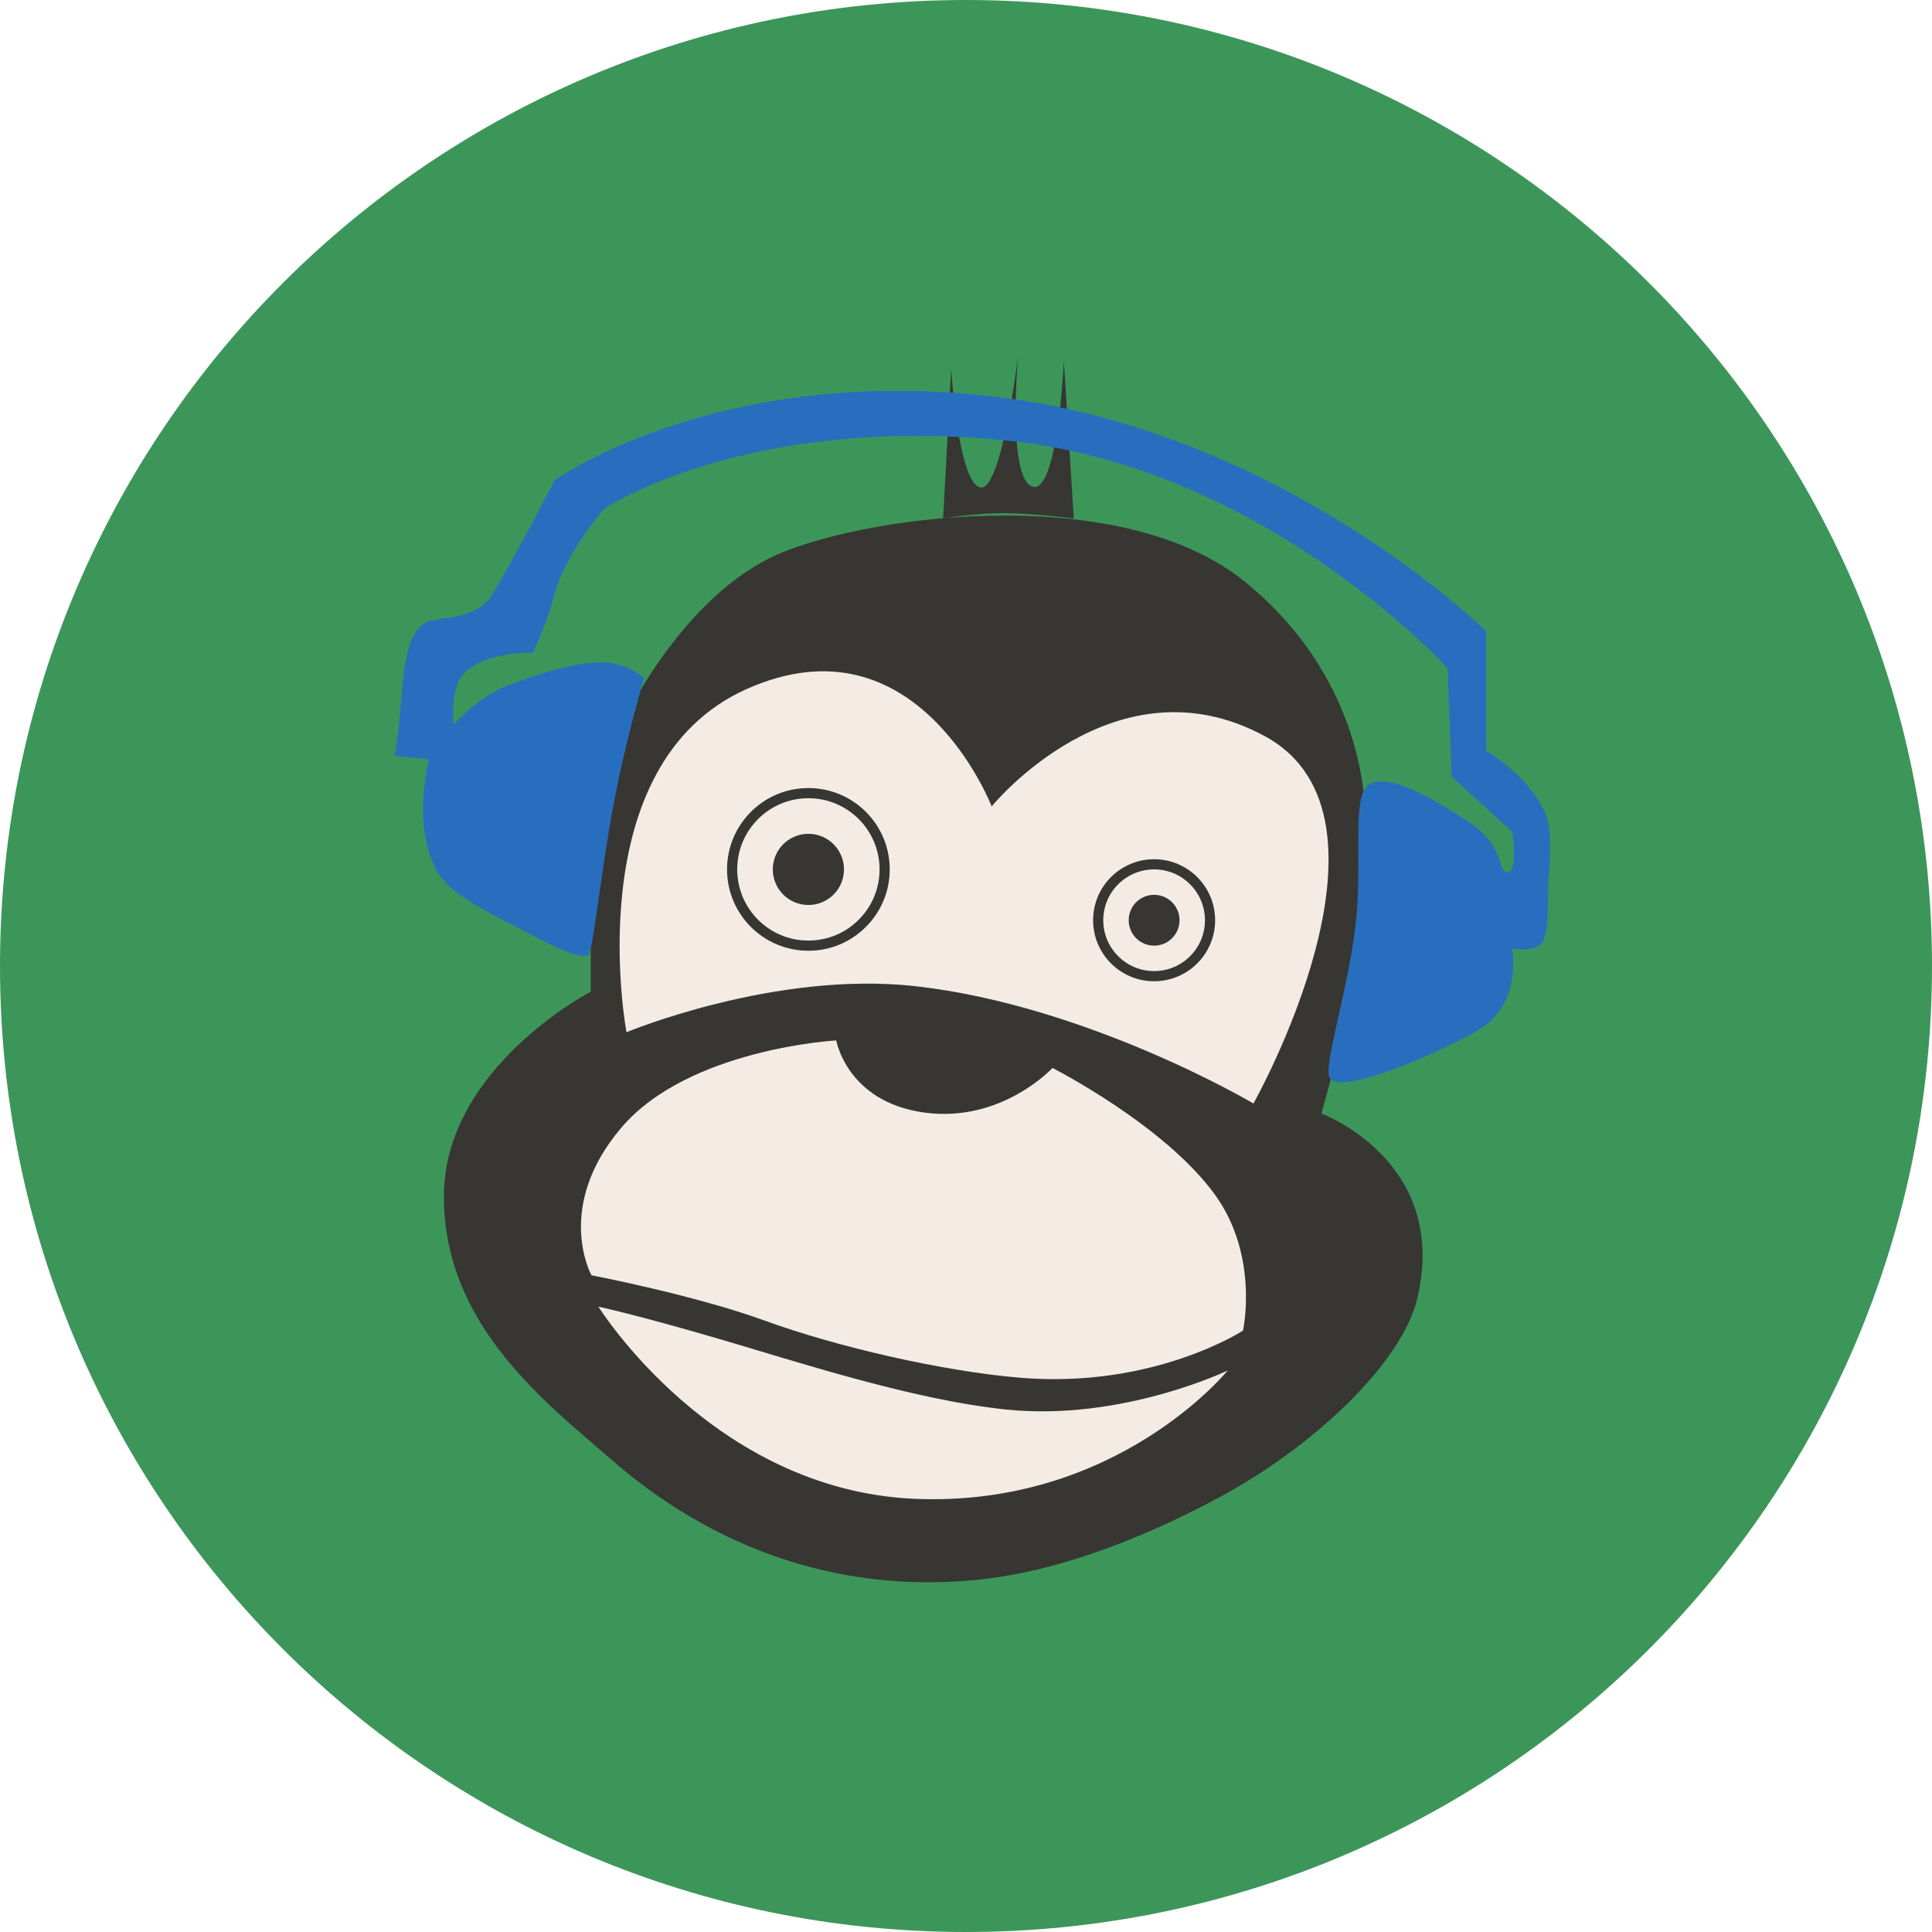 <?xml version="1.0" encoding="UTF-8" standalone="no"?>
<svg width="190px" height="190px" viewBox="0 0 190 190" version="1.1" xmlns="http://www.w3.org/2000/svg" xmlns:xlink="http://www.w3.org/1999/xlink" xmlns:sketch="http://www.bohemiancoding.com/sketch/ns">
    <title>designemceeicon</title>
    <description>Created with Sketch (http://www.bohemiancoding.com/sketch)</description>
    <defs></defs>
    <g id="Page 1" stroke="none" stroke-width="1" fill="none" fill-rule="evenodd">
        <path d="M95,190 C147.467,190 190,147.467 190,95 C190,42.533 147.467,0 95,0 C42.533,0 0,42.533 0,95 C0,147.467 42.533,190 95,190 Z M95,190" id="Oval 5" fill="#3C965A"></path>
        <g id="Group copy" transform="translate(38, 34)">
            <path d="M20.093,63.532 C20.093,63.532 5.655,70.999 5.655,83.675 C5.655,96.352 15.723,103.956 22.057,109.485 C36.837,122.386 51.654,121.815 56.752,121.481 C67.008,120.808 77.14,115.829 82.077,113.16 C91.161,108.249 99.915,100.054 101.406,93.6 C104.515,80.145 91.962,75.513 91.962,75.513 L95.198,63.532 C95.198,63.532 104.554,61.738 104.319,54.675 C104.084,47.612 96.254,46.861 96.254,46.861 C96.254,46.861 97.002,33.436 84.459,23.236 C71.916,13.035 45.931,16.848 37.791,20.838 C28.553,25.366 23.036,37.466 23.036,37.466 C23.036,37.466 12.679,35.157 12.679,42.234 C12.679,49.312 20.093,52.028 20.093,52.028 L20.093,63.532 Z M20.093,63.532" id="Path 1" fill="#373633"></path>
            <path d="M59.524,45.305 C59.524,45.305 52.194,26.285 35.439,33.758 C18.684,41.23 23.61,67.514 23.61,67.514 C23.61,67.514 38.239,61.417 52.095,62.992 C69.069,64.922 85.269,74.523 85.269,74.523 C85.269,74.523 101.117,46.385 86.382,38.395 C71.647,30.404 59.524,45.305 59.524,45.305 Z M59.524,45.305" id="Path 2" fill="#F5EBE5"></path>
            <path d="M41.5,59 C45.642,59 49,55.642 49,51.5 C49,47.358 45.642,44 41.5,44 C37.358,44 34,47.358 34,51.5 C34,55.642 37.358,59 41.5,59 Z M41.5,59" id="Oval 1" stroke="#373633" fill="#F5EBE5"></path>
            <path d="M75.5,62 C78.538,62 81,59.538 81,56.5 C81,53.462 78.538,51 75.5,51 C72.462,51 70,53.462 70,56.5 C70,59.538 72.462,62 75.5,62 Z M75.5,62" id="Oval 2" stroke="#373633" fill="#F5EBE5"></path>
            <path d="M75.5,59 C76.881,59 78,57.881 78,56.5 C78,55.119 76.881,54 75.5,54 C74.119,54 73,55.119 73,56.5 C73,57.881 74.119,59 75.5,59 Z M75.5,59" id="Oval 3" fill="#373633"></path>
            <path d="M41.5,55 C43.433,55 45,53.433 45,51.5 C45,49.567 43.433,48 41.5,48 C39.567,48 38,49.567 38,51.5 C38,53.433 39.567,55 41.5,55 Z M41.5,55" id="Oval 4" fill="#373633"></path>
            <path d="M23.085,76.922 C29.706,69.121 44.241,68.318 44.241,68.318 C44.241,68.318 45.284,74.362 52.89,75.412 C60.497,76.461 65.506,71.027 65.506,71.027 C65.506,71.027 76.499,76.616 81.473,83.474 C85.866,89.53 84.24,96.855 84.24,96.855 C84.24,96.855 75.437,102.605 62.267,101.487 C54.58,100.835 44.241,98.434 37.24,95.886 C30.24,93.339 20.165,91.415 20.165,91.415 C20.165,91.415 16.465,84.724 23.085,76.922 Z M23.085,76.922" id="Path 3" fill="#F5EBE5"></path>
            <path d="M60.936,104.617 C51.716,103.662 40.185,99.858 32.823,97.705 C24.462,95.26 20.852,94.503 20.852,94.503 C20.852,94.503 32.056,112.533 51.935,113.398 C71.814,114.263 82.737,100.779 82.737,100.779 C82.737,100.779 72.328,105.797 60.936,104.617 Z M60.936,104.617" id="Path 4" fill="#F5EBE5"></path>
            <path d="M61.174,16.477 C58.011,16.406 54.747,17 54.747,17 L55.545,2.307 C55.545,2.307 56.214,13.288 58.353,13.929 C60.492,14.57 62.125,0.957 62.125,0.957 C62.125,0.957 61.033,13.058 63.529,13.857 C66.025,14.655 66.622,1.503 66.622,1.503 L67.6,17 C67.6,17 64.297,16.547 61.174,16.477 Z M61.174,16.477" id="Path 5" fill="#373633"></path>
            <path d="M22.343,45.113 C21.037,52.125 20.331,59.524 19.863,59.888 C18.969,60.582 14.348,57.957 12.522,57.027 C9.365,55.418 6.16,53.755 5.019,51.756 C2.435,47.229 4.179,40.679 4.179,40.679 L0.795,40.327 C0.795,40.327 1.194,38.216 1.474,34.66 C1.736,31.331 2.084,27.895 4.179,27.09 C5.237,26.683 8.911,26.958 10.409,24.469 C12.99,20.18 16.536,13.229 16.536,13.229 C16.536,13.229 32.959,1.508 60.777,5.132 C88.595,8.756 108.162,28.093 108.162,28.093 L108.162,39.864 C108.162,39.864 112.061,42.007 113.873,45.742 C114.81,47.673 114.347,51.371 114.273,52.593 C114.157,54.485 114.405,56.515 113.873,58.301 C113.424,59.81 110.72,59.276 110.72,59.276 C110.72,59.276 111.614,64.043 108.162,66.779 C106.304,68.252 94.378,73.845 92.836,72.113 C91.996,71.169 94.376,64.28 95.26,57.383 C95.999,51.611 95.089,45.805 96.126,43.754 C97.609,40.824 104.847,45.844 105.975,46.525 C109.934,48.913 109.308,51.528 110.036,51.756 C111.398,52.183 110.72,47.81 110.72,47.81 L104.768,42.373 L104.364,31.724 C104.364,31.724 86.345,11.798 60.777,9.3 C35.209,6.803 21.471,15.999 21.471,15.999 C21.471,15.999 17.673,20.197 16.536,24.469 C15.708,27.583 14.395,30.197 14.395,30.197 C14.395,30.197 10.06,30.006 7.776,32.082 C6.166,33.545 6.608,37.275 6.608,37.275 C6.608,37.275 8.92,34.586 11.827,33.456 C14.608,32.375 18.568,31.046 21.471,31.153 C23.742,31.238 25.35,32.673 25.35,32.673 C25.35,32.673 23.531,38.737 22.343,45.113 Z M22.343,45.113" id="Path 11" fill="#286EBE"></path>
        </g>
    </g>
</svg>